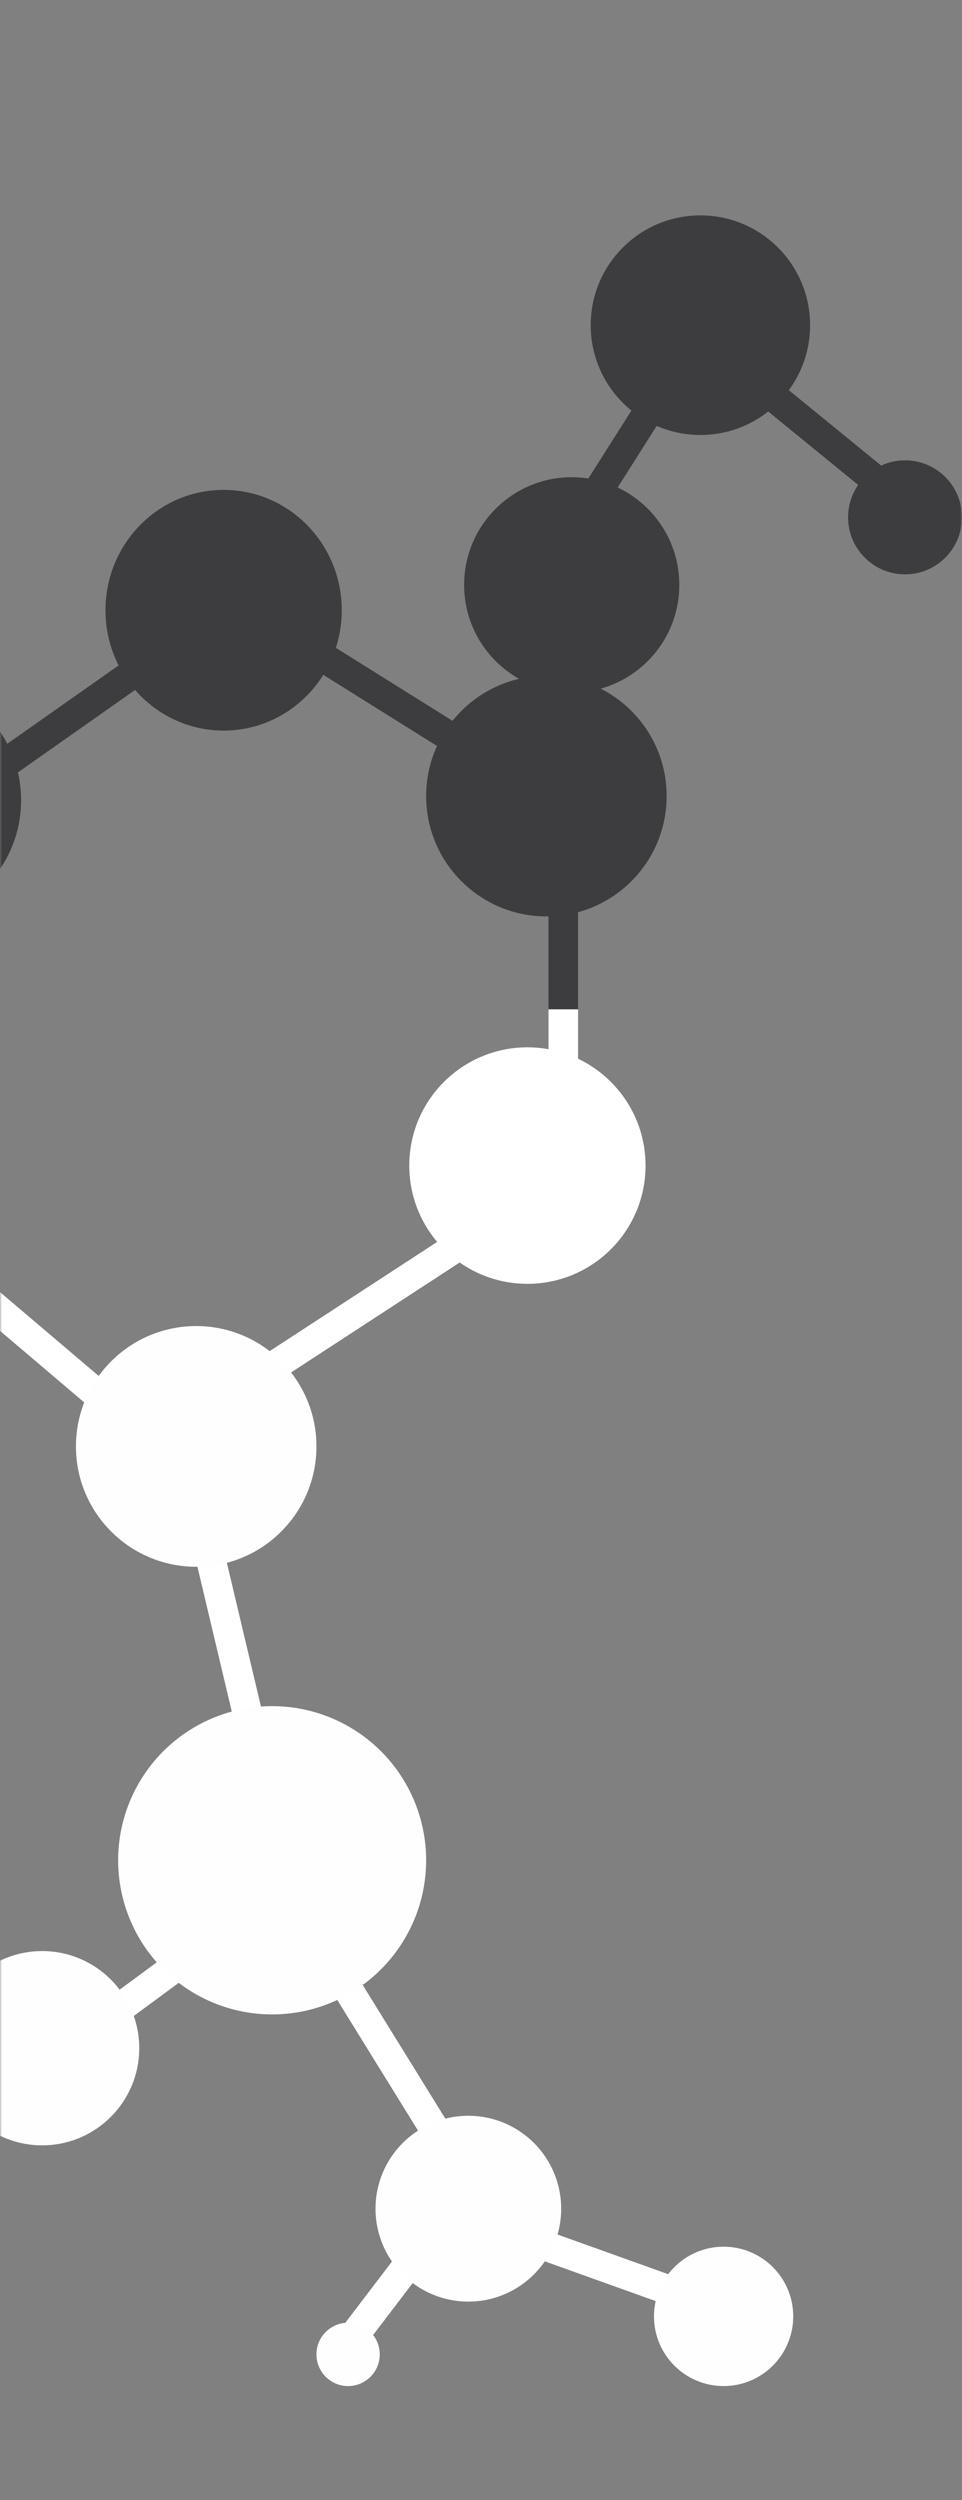 <svg width="228" height="592" viewBox="0 0 228 592" fill="none" xmlns="http://www.w3.org/2000/svg">
<rect x="0" y="0" width="228" height="592" fill="#808080" stroke="none"/>
<mask id="mask0_402_410" style="mask-type:alpha" maskUnits="userSpaceOnUse" x="0" y="0" width="228" height="592">
<rect width="228" height="592" fill="#D9D9D9"/>
</mask>
<g mask="url(#mask0_402_410)">
<path d="M133.498 212.5L133.498 239.13" stroke="#3D3D3F" stroke-width="7"/>
<line y1="-3.5" x2="59.067" y2="-3.5" transform="matrix(0.848 0.53 0.53 -0.848 66.846 145.433)" stroke="#3D3D3F" stroke-width="7"/>
<line y1="-3.5" x2="59.067" y2="-3.5" transform="matrix(0.818 -0.575 -0.575 -0.818 -9.836 184.242)" stroke="#3D3D3F" stroke-width="7"/>
<line y1="-3.5" x2="59.067" y2="-3.5" transform="matrix(-0.762 -0.647 -0.647 0.762 22.182 333.967)" stroke="white" stroke-width="7"/>
<line y1="-3.5" x2="59.067" y2="-3.5" transform="matrix(-0.231 -0.973 -0.973 0.231 59.803 425.788)" stroke="white" stroke-width="7"/>
<line y1="-3.5" x2="59.067" y2="-3.5" transform="matrix(-0.526 -0.85 -0.85 0.526 103.664 511.931)" stroke="white" stroke-width="7"/>
<line y1="-3.5" x2="59.067" y2="-3.5" transform="matrix(-0.941 -0.337 -0.337 0.941 165.832 548.616)" stroke="white" stroke-width="7"/>
<line y1="-3.5" x2="29.903" y2="-3.5" transform="matrix(-0.606 0.795 0.795 0.606 103.664 532.928)" stroke="white" stroke-width="7"/>
<line y1="-3.5" x2="42.735" y2="-3.5" transform="matrix(-0.805 0.593 0.593 0.805 52.963 461.706)" stroke="white" stroke-width="7"/>
<line y1="-3.5" x2="59.067" y2="-3.5" transform="matrix(-0.838 0.546 0.546 0.838 113.477 296)" stroke="white" stroke-width="7"/>
<line x1="133.5" y1="239" x2="133.501" y2="258.266" stroke="white" stroke-width="7"/>
<line y1="-3.5" x2="38.178" y2="-3.5" transform="matrix(-0.775 -0.632 -0.632 0.775 206.875 117.668)" stroke="#3D3D3F" stroke-width="7"/>
<line y1="-3.5" x2="29.303" y2="-3.5" transform="matrix(-0.536 0.845 0.845 0.536 157.986 97.147)" stroke="#3D3D3F" stroke-width="7"/>
<circle cx="26" cy="26" r="26" transform="matrix(-1 0 0 1 192 51)" fill="#3D3D3F"/>
<circle cx="13.5" cy="13.5" r="13" transform="matrix(-1 0 0 1 228 109)" fill="#3D3D3F" stroke="#3D3D3F"/>
<circle cx="25.5" cy="25.5" r="25.5" transform="matrix(-1 0 0 1 161 113)" fill="#3D3D3F"/>
<circle cx="28.5" cy="28.5" r="28.5" transform="matrix(-1 0 0 1 158 160)" fill="#3D3D3F"/>
<ellipse cx="28" cy="28.5" rx="28" ry="28.5" transform="matrix(-1 0 0 1 81 116)" fill="#3D3D3F"/>
<circle cx="28.5" cy="28.5" r="28.5" transform="matrix(-1 0 0 1 75 314)" fill="#FFFEFE"/>
<circle cx="36.5" cy="36.5" r="36.5" transform="matrix(-1 0 0 1 101 404)" fill="#FFFEFE"/>
<circle cx="22" cy="22" r="22" transform="matrix(-1 0 0 1 133 501)" fill="#FFFEFE"/>
<circle cx="16.5" cy="16.5" r="16.5" transform="matrix(-1 0 0 1 188 532)" fill="#FFFEFE"/>
<circle cx="7.5" cy="7.5" r="7.5" transform="matrix(-1 0 0 1 90 550)" fill="#FFFEFE"/>
<ellipse cx="28" cy="28.5" rx="28" ry="28.5" transform="matrix(-1 0 0 1 5 161)" fill="#3D3D3F"/>
<circle cx="23" cy="23" r="23" transform="matrix(-1 0 0 1 33 462)" fill="#FFFEFE"/>
<circle cx="28" cy="28" r="28" transform="matrix(-1 0 0 1 153 248)" fill="white"/>
</g>
</svg>
